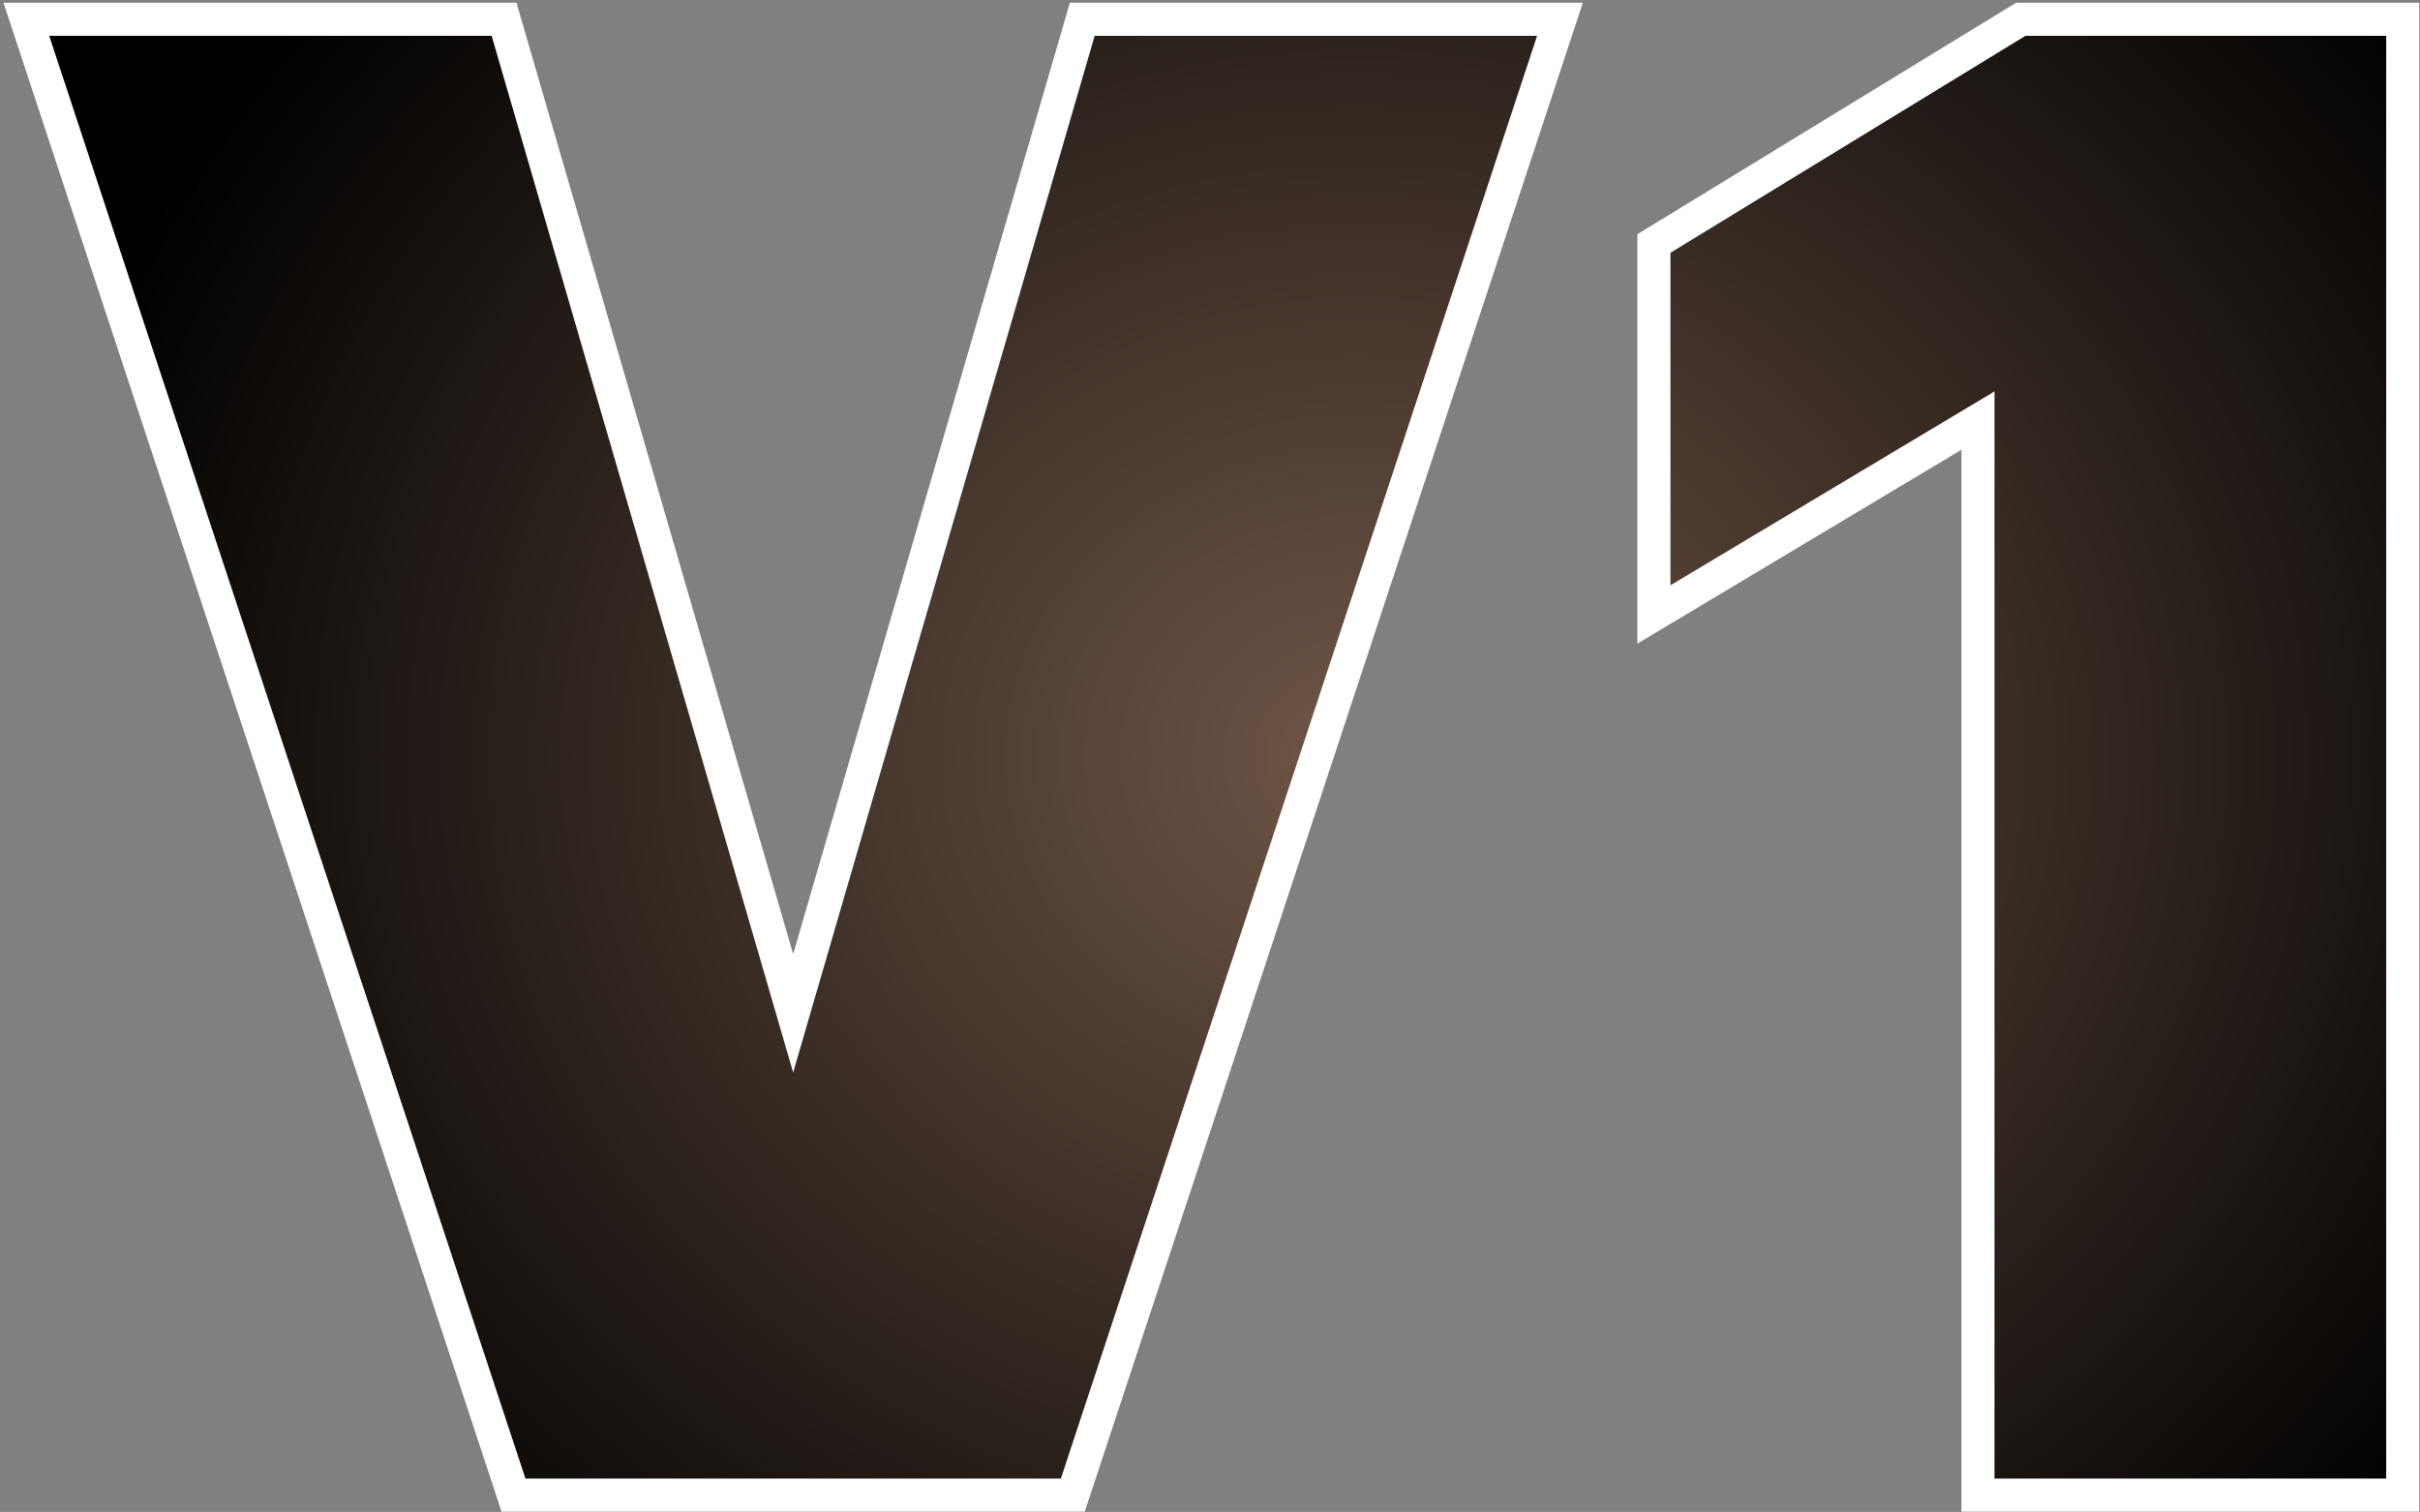 <svg width="541" height="338" viewBox="0 0 541 338" fill="none" xmlns="http://www.w3.org/2000/svg">
<rect x="0" y="0" width="541" height="338" fill="#808080" stroke="none"/>
<path d="M113.455 6.968L112.68 4.304H109.906H11H5.888L7.49 9.158L113.956 331.705L114.794 334.243H117.466H237.161H239.833L240.67 331.705L347.136 9.158L348.738 4.304H343.627H244.721H241.947L241.172 6.968L177.313 226.519L113.455 6.968ZM537.142 8V4.304H533.446H452.809H451.769L450.882 4.846L371.505 53.354L369.736 54.435V56.508V130.845V137.363L375.33 134.017L442.183 94.024V330.547V334.243H445.879H533.446H537.142V330.547V8Z" fill="url(#paint0_radial_66_28)" stroke="white" stroke-width="7.392"/>
<defs>
<radialGradient id="paint0_radial_66_28" cx="0" cy="0" r="1" gradientUnits="userSpaceOnUse" gradientTransform="translate(303.655 169.047) rotate(90) scale(268.5 302.735)">
<stop stop-color="#6F5647"/>
<stop offset="1"/>
</radialGradient>
</defs>
</svg>
